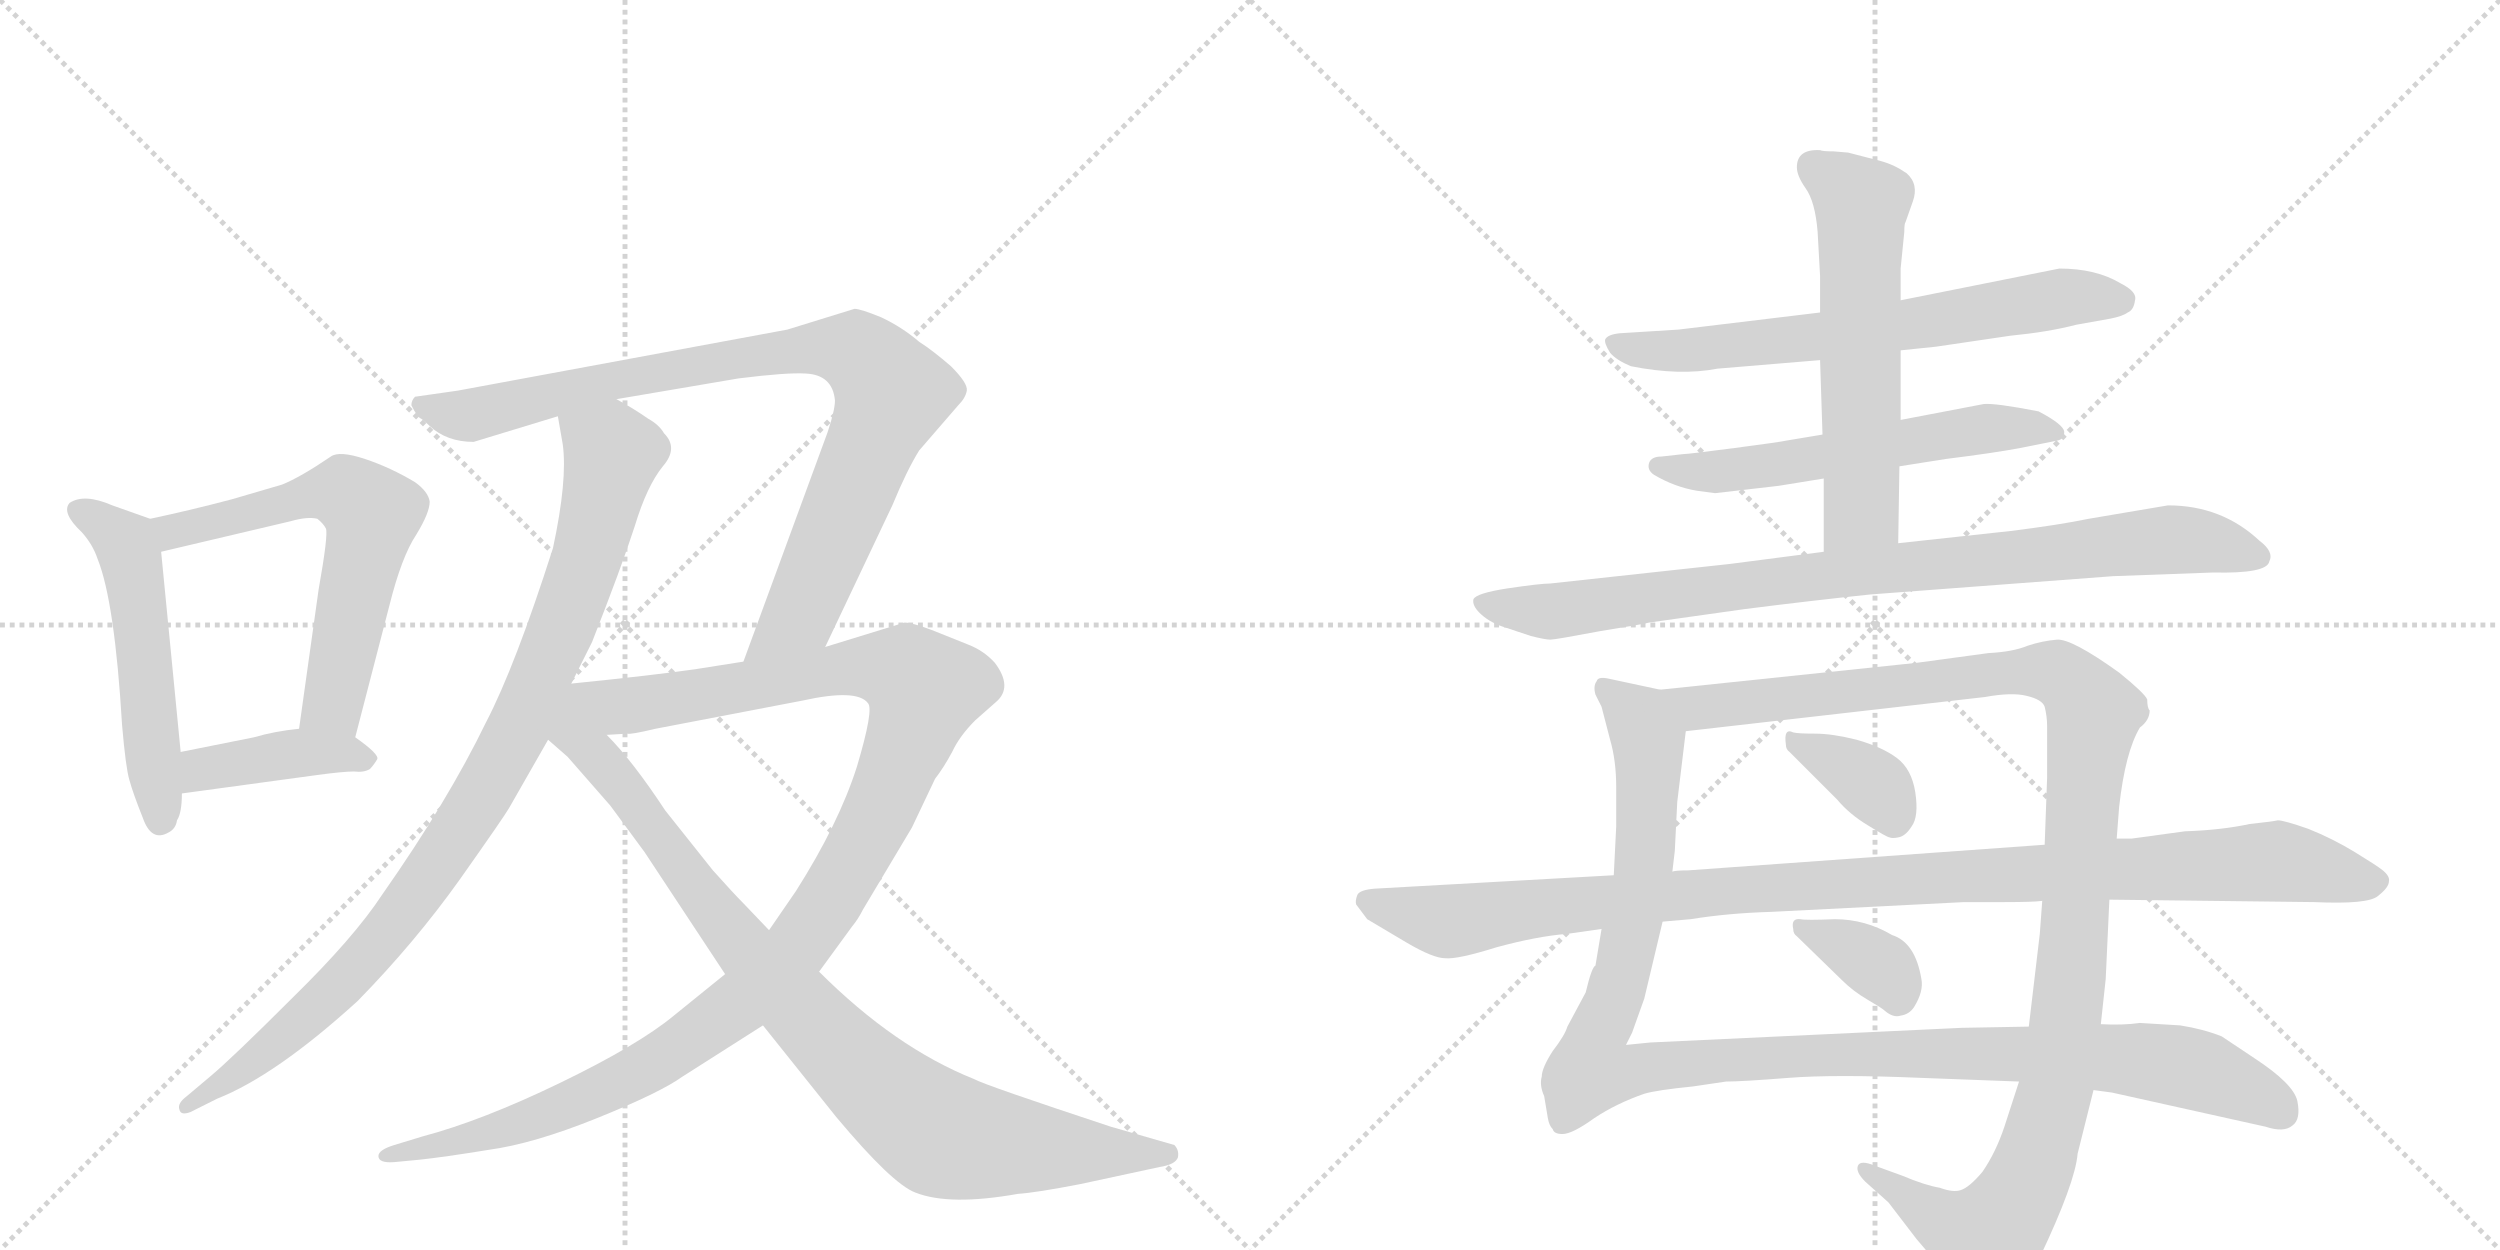 <svg version="1.1" viewBox="0 0 2048 1024" xmlns="http://www.w3.org/2000/svg">
  <g stroke="lightgray" stroke-dasharray="1,1" stroke-width="1" transform="scale(4, 4)">
    <line x1="0" y1="0" x2="256" y2="256"></line>
    <line x1="256" y1="0" x2="0" y2="256"></line>
    <line x1="128" y1="0" x2="128" y2="256"></line>
    <line x1="0" y1="128" x2="256" y2="128"></line>
    <line x1="256" y1="0" x2="512" y2="256"></line>
    <line x1="512" y1="0" x2="256" y2="256"></line>
    <line x1="384" y1="0" x2="384" y2="256"></line>
    <line x1="256" y1="128" x2="512" y2="128"></line>
  </g>
<g transform="scale(1, -1) translate(0, -850)">
   <style type="text/css">
    @keyframes keyframes0 {
      from {
       stroke: black;
       stroke-dashoffset: 530;
       stroke-width: 128;
       }
       63% {
       animation-timing-function: step-end;
       stroke: black;
       stroke-dashoffset: 0;
       stroke-width: 128;
       }
       to {
       stroke: black;
       stroke-width: 1024;
       }
       }
       #make-me-a-hanzi-animation-0 {
         animation: keyframes0 0.681s both;
         animation-delay: 0s;
         animation-timing-function: linear;
       }
    @keyframes keyframes1 {
      from {
       stroke: black;
       stroke-dashoffset: 623;
       stroke-width: 128;
       }
       67% {
       animation-timing-function: step-end;
       stroke: black;
       stroke-dashoffset: 0;
       stroke-width: 128;
       }
       to {
       stroke: black;
       stroke-width: 1024;
       }
       }
       #make-me-a-hanzi-animation-1 {
         animation: keyframes1 0.757s both;
         animation-delay: 0.681s;
         animation-timing-function: linear;
       }
    @keyframes keyframes2 {
      from {
       stroke: black;
       stroke-dashoffset: 410;
       stroke-width: 128;
       }
       57% {
       animation-timing-function: step-end;
       stroke: black;
       stroke-dashoffset: 0;
       stroke-width: 128;
       }
       to {
       stroke: black;
       stroke-width: 1024;
       }
       }
       #make-me-a-hanzi-animation-2 {
         animation: keyframes2 0.584s both;
         animation-delay: 1.438s;
         animation-timing-function: linear;
       }
    @keyframes keyframes3 {
      from {
       stroke: black;
       stroke-dashoffset: 954;
       stroke-width: 128;
       }
       76% {
       animation-timing-function: step-end;
       stroke: black;
       stroke-dashoffset: 0;
       stroke-width: 128;
       }
       to {
       stroke: black;
       stroke-width: 1024;
       }
       }
       #make-me-a-hanzi-animation-3 {
         animation: keyframes3 1.026s both;
         animation-delay: 2.022s;
         animation-timing-function: linear;
       }
    @keyframes keyframes4 {
      from {
       stroke: black;
       stroke-dashoffset: 909;
       stroke-width: 128;
       }
       75% {
       animation-timing-function: step-end;
       stroke: black;
       stroke-dashoffset: 0;
       stroke-width: 128;
       }
       to {
       stroke: black;
       stroke-width: 1024;
       }
       }
       #make-me-a-hanzi-animation-4 {
         animation: keyframes4 0.99s both;
         animation-delay: 3.048s;
         animation-timing-function: linear;
       }
    @keyframes keyframes5 {
      from {
       stroke: black;
       stroke-dashoffset: 1167;
       stroke-width: 128;
       }
       79% {
       animation-timing-function: step-end;
       stroke: black;
       stroke-dashoffset: 0;
       stroke-width: 128;
       }
       to {
       stroke: black;
       stroke-width: 1024;
       }
       }
       #make-me-a-hanzi-animation-5 {
         animation: keyframes5 1.2s both;
         animation-delay: 4.038s;
         animation-timing-function: linear;
       }
    @keyframes keyframes6 {
      from {
       stroke: black;
       stroke-dashoffset: 923;
       stroke-width: 128;
       }
       75% {
       animation-timing-function: step-end;
       stroke: black;
       stroke-dashoffset: 0;
       stroke-width: 128;
       }
       to {
       stroke: black;
       stroke-width: 1024;
       }
       }
       #make-me-a-hanzi-animation-6 {
         animation: keyframes6 1.001s both;
         animation-delay: 5.238s;
         animation-timing-function: linear;
       }
    @keyframes keyframes7 {
      from {
       stroke: black;
       stroke-dashoffset: 674;
       stroke-width: 128;
       }
       69% {
       animation-timing-function: step-end;
       stroke: black;
       stroke-dashoffset: 0;
       stroke-width: 128;
       }
       to {
       stroke: black;
       stroke-width: 1024;
       }
       }
       #make-me-a-hanzi-animation-7 {
         animation: keyframes7 0.799s both;
         animation-delay: 6.239s;
         animation-timing-function: linear;
       }
    @keyframes keyframes8 {
      from {
       stroke: black;
       stroke-dashoffset: 584;
       stroke-width: 128;
       }
       66% {
       animation-timing-function: step-end;
       stroke: black;
       stroke-dashoffset: 0;
       stroke-width: 128;
       }
       to {
       stroke: black;
       stroke-width: 1024;
       }
       }
       #make-me-a-hanzi-animation-8 {
         animation: keyframes8 0.725s both;
         animation-delay: 7.037s;
         animation-timing-function: linear;
       }
    @keyframes keyframes9 {
      from {
       stroke: black;
       stroke-dashoffset: 591;
       stroke-width: 128;
       }
       66% {
       animation-timing-function: step-end;
       stroke: black;
       stroke-dashoffset: 0;
       stroke-width: 128;
       }
       to {
       stroke: black;
       stroke-width: 1024;
       }
       }
       #make-me-a-hanzi-animation-9 {
         animation: keyframes9 0.731s both;
         animation-delay: 7.763s;
         animation-timing-function: linear;
       }
    @keyframes keyframes10 {
      from {
       stroke: black;
       stroke-dashoffset: 898;
       stroke-width: 128;
       }
       75% {
       animation-timing-function: step-end;
       stroke: black;
       stroke-dashoffset: 0;
       stroke-width: 128;
       }
       to {
       stroke: black;
       stroke-width: 1024;
       }
       }
       #make-me-a-hanzi-animation-10 {
         animation: keyframes10 0.981s both;
         animation-delay: 8.494s;
         animation-timing-function: linear;
       }
    @keyframes keyframes11 {
      from {
       stroke: black;
       stroke-dashoffset: 1162;
       stroke-width: 128;
       }
       79% {
       animation-timing-function: step-end;
       stroke: black;
       stroke-dashoffset: 0;
       stroke-width: 128;
       }
       to {
       stroke: black;
       stroke-width: 1024;
       }
       }
       #make-me-a-hanzi-animation-11 {
         animation: keyframes11 1.196s both;
         animation-delay: 9.474s;
         animation-timing-function: linear;
       }
    @keyframes keyframes12 {
      from {
       stroke: black;
       stroke-dashoffset: 1181;
       stroke-width: 128;
       }
       79% {
       animation-timing-function: step-end;
       stroke: black;
       stroke-dashoffset: 0;
       stroke-width: 128;
       }
       to {
       stroke: black;
       stroke-width: 1024;
       }
       }
       #make-me-a-hanzi-animation-12 {
         animation: keyframes12 1.211s both;
         animation-delay: 10.67s;
         animation-timing-function: linear;
       }
    @keyframes keyframes13 {
      from {
       stroke: black;
       stroke-dashoffset: 362;
       stroke-width: 128;
       }
       54% {
       animation-timing-function: step-end;
       stroke: black;
       stroke-dashoffset: 0;
       stroke-width: 128;
       }
       to {
       stroke: black;
       stroke-width: 1024;
       }
       }
       #make-me-a-hanzi-animation-13 {
         animation: keyframes13 0.545s both;
         animation-delay: 11.881s;
         animation-timing-function: linear;
       }
    @keyframes keyframes14 {
      from {
       stroke: black;
       stroke-dashoffset: 355;
       stroke-width: 128;
       }
       54% {
       animation-timing-function: step-end;
       stroke: black;
       stroke-dashoffset: 0;
       stroke-width: 128;
       }
       to {
       stroke: black;
       stroke-width: 1024;
       }
       }
       #make-me-a-hanzi-animation-14 {
         animation: keyframes14 0.539s both;
         animation-delay: 12.426s;
         animation-timing-function: linear;
       }
    @keyframes keyframes15 {
      from {
       stroke: black;
       stroke-dashoffset: 1085;
       stroke-width: 128;
       }
       78% {
       animation-timing-function: step-end;
       stroke: black;
       stroke-dashoffset: 0;
       stroke-width: 128;
       }
       to {
       stroke: black;
       stroke-width: 1024;
       }
       }
       #make-me-a-hanzi-animation-15 {
         animation: keyframes15 1.133s both;
         animation-delay: 12.965s;
         animation-timing-function: linear;
       }
</style>
<path d="M 123 425 L 92 436 Q 69 446 57 438 Q 50 430 67 414 Q 76 404 80 392 Q 94 357 100 256 Q 103 221 106 211 Q 109 200 117 180 Q 124 160 138 168 Q 144 171 145 178 Q 149 184 149 200 L 148 234 L 132 398 C 130 423 130 423 123 425 Z" fill="lightgray"></path> 
<path d="M 291 246 L 319 354 Q 329 394 341 412 Q 352 430 352 439 Q 351 447 340 455 Q 320 467 299 474 Q 278 481 271 476 Q 246 459 231 453 L 190 441 Q 156 432 123 425 C 94 419 103 391 132 398 L 238 423 Q 252 427 260 425 Q 265 421 267 417 Q 269 412 261 367 L 245 253 C 241 223 283 217 291 246 Z" fill="lightgray"></path> 
<path d="M 149 200 L 259 215 Q 281 218 290 218 Q 298 217 303 220 Q 306 223 309 228 Q 311 232 291 246 C 276 257 275 256 245 253 Q 225 251 208 246 L 148 234 C 119 228 119 196 149 200 Z" fill="lightgray"></path> 
<path d="M 457 509 L 461 486 Q 465 457 453 401 Q 422 304 398 258 Q 367 194 313 117 Q 290 82 240 33 Q 190 -17 172 -32 L 153 -48 Q 145 -54 147 -59 Q 148 -64 156 -61 L 178 -50 Q 226 -31 293 30 Q 340 78 377 130 Q 413 181 417 188 L 449 244 L 468 290 L 485 324 Q 509 385 520 419 Q 530 452 543 468 Q 556 483 544 495 Q 540 502 531 507 Q 518 516 505 523 C 479 538 452 539 457 509 Z" fill="lightgray"></path> 
<path d="M 676 320 L 731 436 Q 743 465 753 481 L 785 518 Q 791 524 792 530 Q 793 536 779 550 Q 764 563 753 570 Q 739 582 722 590 Q 705 597 700 597 L 645 580 L 375 530 L 340 525 Q 337 522 337 518 Q 342 508 345 507 Q 348 505 352 501 Q 366 488 388 488 L 457 509 L 505 523 L 605 540 Q 645 545 660 544 Q 682 543 684 522 Q 684 514 678 496 L 609 308 C 599 280 663 293 676 320 Z" fill="lightgray"></path> 
<path d="M 594 52 L 552 18 Q 523 -6 459 -37 Q 395 -68 346 -81 L 323 -88 Q 310 -92 310 -97 Q 310 -103 323 -102 L 344 -100 Q 363 -98 400 -92 Q 437 -87 489 -66 Q 541 -45 559 -32 L 625 10 L 671 54 L 698 91 Q 703 97 707 105 L 747 172 L 766 212 Q 773 221 780 234 Q 786 247 799 260 L 816 275 Q 830 287 815 307 Q 806 317 793 322 L 763 334 Q 747 340 741 340 L 676 320 L 609 308 L 571 302 Q 537 297 468 290 C 438 287 467 245 497 248 L 514 249 Q 516 248 537 253 L 657 276 Q 702 286 711 274 Q 716 269 702 222 Q 687 175 652 120 L 630 88 L 594 52 Z" fill="lightgray"></path> 
<path d="M 449 244 L 465 230 L 500 190 L 528 152 L 594 52 L 625 10 L 685 -65 Q 731 -120 750 -127 Q 778 -138 834 -128 Q 849 -127 885 -120 L 950 -106 Q 963 -104 965 -98 Q 966 -92 962 -88 L 910 -73 Q 807 -39 798 -34 Q 733 -8 671 54 L 630 88 L 609 110 Q 601 118 584 137 L 545 186 Q 518 227 497 248 C 449 301 397 290 449 244 Z" fill="lightgray"></path> 
<path d="M 1557 563 L 1586 566 L 1647 575 Q 1678 578 1701 584 L 1729 589 Q 1739 591 1743 594 Q 1748 596 1749 604 Q 1751 611 1737 618 Q 1717 630 1687 630 L 1557 604 L 1491 594 L 1375 580 L 1327 577 Q 1317 576 1315 572 Q 1314 569 1319 561 Q 1324 555 1336 550 Q 1376 542 1407 548 L 1491 555 L 1557 563 Z" fill="lightgray"></path> 
<path d="M 1556 468 L 1594 474 Q 1634 479 1655 483 L 1685 489 Q 1691 490 1691 496 Q 1691 502 1670 513 Q 1634 520 1625 519 L 1557 506 L 1493 494 L 1463 489 Q 1459 488 1421 483 Q 1383 478 1379 478 L 1361 476 Q 1353 476 1351 471 Q 1349 465 1355 461 Q 1372 451 1390 448 L 1405 446 L 1457 452 L 1494 458 L 1556 468 Z" fill="lightgray"></path> 
<path d="M 1555 405 L 1556 468 L 1557 506 L 1557 563 L 1557 604 L 1557 630 L 1560 660 Q 1560 667 1561 668 L 1567 685 Q 1572 699 1562 708 Q 1552 715 1541 718 L 1514 725 L 1502 726 Q 1493 726 1491 727 Q 1472 728 1472 713 Q 1472 706 1479 696 Q 1487 685 1489 660 L 1491 624 L 1491 594 L 1491 555 L 1493 494 L 1494 458 L 1494 398 C 1494 368 1555 375 1555 405 Z" fill="lightgray"></path> 
<path d="M 1731 378 L 1813 381 Q 1857 380 1859 390 Q 1863 398 1851 407 Q 1820 436 1776 436 L 1711 425 Q 1687 420 1647 415 L 1555 405 L 1494 398 L 1417 388 L 1270 372 Q 1262 372 1235 368 Q 1209 364 1207 359 Q 1206 354 1212 348 Q 1219 341 1230 337 L 1254 329 Q 1266 326 1270 326 Q 1274 326 1311 333 Q 1348 339 1351 340 L 1429 351 Q 1484 358 1532 363 L 1731 378 Z" fill="lightgray"></path> 
<path d="M 1786 10 L 1753 12 Q 1739 10 1721 11 L 1662 9 L 1607 8 L 1352 -4 L 1332 -6 L 1337 4 L 1347 32 L 1362 95 L 1370 136 L 1372 153 L 1374 193 L 1381 251 C 1384 280 1384 280 1360 285 L 1318 294 Q 1309 296 1308 292 Q 1305 288 1307 281 L 1312 271 L 1319 244 Q 1324 227 1324 205 L 1324 173 L 1322 133 L 1312 89 L 1307 59 Q 1304 58 1299 37 L 1284 9 Q 1282 2 1272 -11 Q 1263 -25 1263 -32 Q 1261 -39 1265 -48 L 1268 -66 Q 1269 -72 1272 -75 Q 1273 -79 1280 -79 Q 1288 -79 1306 -66 Q 1324 -54 1347 -46 Q 1357 -43 1387 -40 L 1414 -36 Q 1427 -36 1465 -33 Q 1503 -30 1574 -33 L 1654 -36 L 1715 -43 L 1730 -45 L 1856 -73 Q 1871 -78 1878 -72 Q 1885 -67 1882 -52 Q 1879 -38 1847 -17 L 1820 1 Q 1805 7 1786 10 Z" fill="lightgray"></path> 
<path d="M 1721 11 L 1725 48 L 1728 113 L 1734 163 L 1736 189 Q 1741 234 1753 254 Q 1761 260 1761 268 Q 1759 270 1759 277 Q 1757 282 1736 299 Q 1697 327 1685 326 Q 1673 325 1661 321 Q 1649 316 1629 315 L 1570 307 L 1360 285 C 1330 282 1351 248 1381 251 L 1626 279 Q 1648 283 1660 280 Q 1673 277 1675 271 Q 1677 263 1677 255 L 1677 213 L 1675 158 L 1673 112 L 1671 85 L 1662 9 L 1654 -36 L 1642 -73 Q 1635 -94 1624 -110 Q 1613 -123 1606 -125 Q 1600 -127 1589 -123 Q 1577 -121 1558 -113 L 1536 -105 Q 1524 -100 1522 -105 Q 1520 -110 1528 -118 L 1547 -135 L 1570 -165 Q 1590 -188 1599 -202 Q 1603 -215 1614 -217 Q 1621 -220 1629 -217 Q 1658 -198 1671 -180 Q 1700 -119 1702 -95 L 1715 -43 L 1721 11 Z" fill="lightgray"></path> 
<path d="M 1466 234 L 1505 195 Q 1515 183 1530 174 Q 1546 164 1548 164 Q 1550 163 1555 164 Q 1561 165 1566 173 Q 1572 181 1569 201 Q 1566 220 1554 229 Q 1542 238 1521 244 Q 1501 249 1487 249 Q 1473 249 1469 250 Q 1461 254 1463 240 Q 1463 236 1466 234 Z" fill="lightgray"></path> 
<path d="M 1472 83 L 1509 47 Q 1518 38 1530 31 Q 1542 24 1544 22 Q 1551 16 1557 18 Q 1564 19 1568 25 Q 1576 38 1574 48 Q 1569 78 1550 84 Q 1528 97 1503 97 Q 1479 96 1475 97 Q 1467 98 1469 89 Q 1469 85 1472 83 Z" fill="lightgray"></path> 
<path d="M 1728 113 L 1896 111 Q 1940 109 1948 116 Q 1957 123 1957 128 Q 1958 132 1952 137 Q 1947 141 1929 152 Q 1911 163 1891 171 Q 1871 178 1866 178 Q 1862 177 1843 175 Q 1820 170 1790 169 L 1746 163 L 1734 163 L 1675 158 L 1383 137 Q 1373 137 1370 136 L 1322 133 L 1126 122 Q 1114 121 1112 117 Q 1110 112 1111 109 L 1120 97 L 1152 78 Q 1174 65 1184 65 Q 1194 64 1226 74 Q 1259 83 1284 85 L 1312 89 L 1362 95 L 1385 97 Q 1416 102 1451 103 L 1609 111 L 1642 111 Q 1666 111 1673 112 L 1728 113 Z" fill="lightgray"></path> 
      <clipPath id="make-me-a-hanzi-clip-0">
      <path d="M 123 425 L 92 436 Q 69 446 57 438 Q 50 430 67 414 Q 76 404 80 392 Q 94 357 100 256 Q 103 221 106 211 Q 109 200 117 180 Q 124 160 138 168 Q 144 171 145 178 Q 149 184 149 200 L 148 234 L 132 398 C 130 423 130 423 123 425 Z" fill="lightgray"></path>
      </clipPath>
      <path clip-path="url(#make-me-a-hanzi-clip-0)" d="M 64 432 L 91 416 L 106 396 L 131 180 " fill="none" id="make-me-a-hanzi-animation-0" stroke-dasharray="402 804" stroke-linecap="round"></path>

      <clipPath id="make-me-a-hanzi-clip-1">
      <path d="M 291 246 L 319 354 Q 329 394 341 412 Q 352 430 352 439 Q 351 447 340 455 Q 320 467 299 474 Q 278 481 271 476 Q 246 459 231 453 L 190 441 Q 156 432 123 425 C 94 419 103 391 132 398 L 238 423 Q 252 427 260 425 Q 265 421 267 417 Q 269 412 261 367 L 245 253 C 241 223 283 217 291 246 Z" fill="lightgray"></path>
      </clipPath>
      <path clip-path="url(#make-me-a-hanzi-clip-1)" d="M 131 420 L 152 416 L 278 448 L 304 431 L 273 273 L 254 259 " fill="none" id="make-me-a-hanzi-animation-1" stroke-dasharray="495 990" stroke-linecap="round"></path>

      <clipPath id="make-me-a-hanzi-clip-2">
      <path d="M 149 200 L 259 215 Q 281 218 290 218 Q 298 217 303 220 Q 306 223 309 228 Q 311 232 291 246 C 276 257 275 256 245 253 Q 225 251 208 246 L 148 234 C 119 228 119 196 149 200 Z" fill="lightgray"></path>
      </clipPath>
      <path clip-path="url(#make-me-a-hanzi-clip-2)" d="M 156 206 L 166 220 L 241 233 L 301 228 " fill="none" id="make-me-a-hanzi-animation-2" stroke-dasharray="282 564" stroke-linecap="round"></path>

      <clipPath id="make-me-a-hanzi-clip-3">
      <path d="M 457 509 L 461 486 Q 465 457 453 401 Q 422 304 398 258 Q 367 194 313 117 Q 290 82 240 33 Q 190 -17 172 -32 L 153 -48 Q 145 -54 147 -59 Q 148 -64 156 -61 L 178 -50 Q 226 -31 293 30 Q 340 78 377 130 Q 413 181 417 188 L 449 244 L 468 290 L 485 324 Q 509 385 520 419 Q 530 452 543 468 Q 556 483 544 495 Q 540 502 531 507 Q 518 516 505 523 C 479 538 452 539 457 509 Z" fill="lightgray"></path>
      </clipPath>
      <path clip-path="url(#make-me-a-hanzi-clip-3)" d="M 465 504 L 497 484 L 500 470 L 463 342 L 428 259 L 395 199 L 294 59 L 211 -17 L 153 -55 " fill="none" id="make-me-a-hanzi-animation-3" stroke-dasharray="826 1652" stroke-linecap="round"></path>

      <clipPath id="make-me-a-hanzi-clip-4">
      <path d="M 676 320 L 731 436 Q 743 465 753 481 L 785 518 Q 791 524 792 530 Q 793 536 779 550 Q 764 563 753 570 Q 739 582 722 590 Q 705 597 700 597 L 645 580 L 375 530 L 340 525 Q 337 522 337 518 Q 342 508 345 507 Q 348 505 352 501 Q 366 488 388 488 L 457 509 L 505 523 L 605 540 Q 645 545 660 544 Q 682 543 684 522 Q 684 514 678 496 L 609 308 C 599 280 663 293 676 320 Z" fill="lightgray"></path>
      </clipPath>
      <path clip-path="url(#make-me-a-hanzi-clip-4)" d="M 347 518 L 389 510 L 475 533 L 657 564 L 687 565 L 711 555 L 730 525 L 658 352 L 615 314 " fill="none" id="make-me-a-hanzi-animation-4" stroke-dasharray="781 1562" stroke-linecap="round"></path>

      <clipPath id="make-me-a-hanzi-clip-5">
      <path d="M 594 52 L 552 18 Q 523 -6 459 -37 Q 395 -68 346 -81 L 323 -88 Q 310 -92 310 -97 Q 310 -103 323 -102 L 344 -100 Q 363 -98 400 -92 Q 437 -87 489 -66 Q 541 -45 559 -32 L 625 10 L 671 54 L 698 91 Q 703 97 707 105 L 747 172 L 766 212 Q 773 221 780 234 Q 786 247 799 260 L 816 275 Q 830 287 815 307 Q 806 317 793 322 L 763 334 Q 747 340 741 340 L 676 320 L 609 308 L 571 302 Q 537 297 468 290 C 438 287 467 245 497 248 L 514 249 Q 516 248 537 253 L 657 276 Q 702 286 711 274 Q 716 269 702 222 Q 687 175 652 120 L 630 88 L 594 52 Z" fill="lightgray"></path>
      </clipPath>
      <path clip-path="url(#make-me-a-hanzi-clip-5)" d="M 478 289 L 509 271 L 717 304 L 744 298 L 757 283 L 729 205 L 696 139 L 654 76 L 605 27 L 534 -22 L 474 -52 L 390 -82 L 318 -95 " fill="none" id="make-me-a-hanzi-animation-5" stroke-dasharray="1039 2078" stroke-linecap="round"></path>

      <clipPath id="make-me-a-hanzi-clip-6">
      <path d="M 449 244 L 465 230 L 500 190 L 528 152 L 594 52 L 625 10 L 685 -65 Q 731 -120 750 -127 Q 778 -138 834 -128 Q 849 -127 885 -120 L 950 -106 Q 963 -104 965 -98 Q 966 -92 962 -88 L 910 -73 Q 807 -39 798 -34 Q 733 -8 671 54 L 630 88 L 609 110 Q 601 118 584 137 L 545 186 Q 518 227 497 248 C 449 301 397 290 449 244 Z" fill="lightgray"></path>
      </clipPath>
      <path clip-path="url(#make-me-a-hanzi-clip-6)" d="M 469 283 L 473 248 L 516 199 L 591 95 L 673 4 L 753 -68 L 770 -79 L 819 -88 L 957 -95 " fill="none" id="make-me-a-hanzi-animation-6" stroke-dasharray="795 1590" stroke-linecap="round"></path>

      <clipPath id="make-me-a-hanzi-clip-7">
      <path d="M 1557 563 L 1586 566 L 1647 575 Q 1678 578 1701 584 L 1729 589 Q 1739 591 1743 594 Q 1748 596 1749 604 Q 1751 611 1737 618 Q 1717 630 1687 630 L 1557 604 L 1491 594 L 1375 580 L 1327 577 Q 1317 576 1315 572 Q 1314 569 1319 561 Q 1324 555 1336 550 Q 1376 542 1407 548 L 1491 555 L 1557 563 Z" fill="lightgray"></path>
      </clipPath>
      <path clip-path="url(#make-me-a-hanzi-clip-7)" d="M 1323 569 L 1374 562 L 1509 576 L 1690 606 L 1737 604 " fill="none" id="make-me-a-hanzi-animation-7" stroke-dasharray="546 1092" stroke-linecap="round"></path>

      <clipPath id="make-me-a-hanzi-clip-8">
      <path d="M 1556 468 L 1594 474 Q 1634 479 1655 483 L 1685 489 Q 1691 490 1691 496 Q 1691 502 1670 513 Q 1634 520 1625 519 L 1557 506 L 1493 494 L 1463 489 Q 1459 488 1421 483 Q 1383 478 1379 478 L 1361 476 Q 1353 476 1351 471 Q 1349 465 1355 461 Q 1372 451 1390 448 L 1405 446 L 1457 452 L 1494 458 L 1556 468 Z" fill="lightgray"></path>
      </clipPath>
      <path clip-path="url(#make-me-a-hanzi-clip-8)" d="M 1359 468 L 1400 463 L 1629 499 L 1684 496 " fill="none" id="make-me-a-hanzi-animation-8" stroke-dasharray="456 912" stroke-linecap="round"></path>

      <clipPath id="make-me-a-hanzi-clip-9">
      <path d="M 1555 405 L 1556 468 L 1557 506 L 1557 563 L 1557 604 L 1557 630 L 1560 660 Q 1560 667 1561 668 L 1567 685 Q 1572 699 1562 708 Q 1552 715 1541 718 L 1514 725 L 1502 726 Q 1493 726 1491 727 Q 1472 728 1472 713 Q 1472 706 1479 696 Q 1487 685 1489 660 L 1491 624 L 1491 594 L 1491 555 L 1493 494 L 1494 458 L 1494 398 C 1494 368 1555 375 1555 405 Z" fill="lightgray"></path>
      </clipPath>
      <path clip-path="url(#make-me-a-hanzi-clip-9)" d="M 1486 713 L 1525 683 L 1525 433 L 1501 406 " fill="none" id="make-me-a-hanzi-animation-9" stroke-dasharray="463 926" stroke-linecap="round"></path>

      <clipPath id="make-me-a-hanzi-clip-10">
      <path d="M 1731 378 L 1813 381 Q 1857 380 1859 390 Q 1863 398 1851 407 Q 1820 436 1776 436 L 1711 425 Q 1687 420 1647 415 L 1555 405 L 1494 398 L 1417 388 L 1270 372 Q 1262 372 1235 368 Q 1209 364 1207 359 Q 1206 354 1212 348 Q 1219 341 1230 337 L 1254 329 Q 1266 326 1270 326 Q 1274 326 1311 333 Q 1348 339 1351 340 L 1429 351 Q 1484 358 1532 363 L 1731 378 Z" fill="lightgray"></path>
      </clipPath>
      <path clip-path="url(#make-me-a-hanzi-clip-10)" d="M 1214 356 L 1270 349 L 1489 379 L 1774 408 L 1803 407 L 1850 394 " fill="none" id="make-me-a-hanzi-animation-10" stroke-dasharray="770 1540" stroke-linecap="round"></path>

      <clipPath id="make-me-a-hanzi-clip-11">
      <path d="M 1786 10 L 1753 12 Q 1739 10 1721 11 L 1662 9 L 1607 8 L 1352 -4 L 1332 -6 L 1337 4 L 1347 32 L 1362 95 L 1370 136 L 1372 153 L 1374 193 L 1381 251 C 1384 280 1384 280 1360 285 L 1318 294 Q 1309 296 1308 292 Q 1305 288 1307 281 L 1312 271 L 1319 244 Q 1324 227 1324 205 L 1324 173 L 1322 133 L 1312 89 L 1307 59 Q 1304 58 1299 37 L 1284 9 Q 1282 2 1272 -11 Q 1263 -25 1263 -32 Q 1261 -39 1265 -48 L 1268 -66 Q 1269 -72 1272 -75 Q 1273 -79 1280 -79 Q 1288 -79 1306 -66 Q 1324 -54 1347 -46 Q 1357 -43 1387 -40 L 1414 -36 Q 1427 -36 1465 -33 Q 1503 -30 1574 -33 L 1654 -36 L 1715 -43 L 1730 -45 L 1856 -73 Q 1871 -78 1878 -72 Q 1885 -67 1882 -52 Q 1879 -38 1847 -17 L 1820 1 Q 1805 7 1786 10 Z" fill="lightgray"></path>
      </clipPath>
      <path clip-path="url(#make-me-a-hanzi-clip-11)" d="M 1314 286 L 1343 261 L 1351 218 L 1338 94 L 1303 -24 L 1332 -29 L 1504 -13 L 1751 -18 L 1804 -28 L 1869 -62 " fill="none" id="make-me-a-hanzi-animation-11" stroke-dasharray="1034 2068" stroke-linecap="round"></path>

      <clipPath id="make-me-a-hanzi-clip-12">
      <path d="M 1721 11 L 1725 48 L 1728 113 L 1734 163 L 1736 189 Q 1741 234 1753 254 Q 1761 260 1761 268 Q 1759 270 1759 277 Q 1757 282 1736 299 Q 1697 327 1685 326 Q 1673 325 1661 321 Q 1649 316 1629 315 L 1570 307 L 1360 285 C 1330 282 1351 248 1381 251 L 1626 279 Q 1648 283 1660 280 Q 1673 277 1675 271 Q 1677 263 1677 255 L 1677 213 L 1675 158 L 1673 112 L 1671 85 L 1662 9 L 1654 -36 L 1642 -73 Q 1635 -94 1624 -110 Q 1613 -123 1606 -125 Q 1600 -127 1589 -123 Q 1577 -121 1558 -113 L 1536 -105 Q 1524 -100 1522 -105 Q 1520 -110 1528 -118 L 1547 -135 L 1570 -165 Q 1590 -188 1599 -202 Q 1603 -215 1614 -217 Q 1621 -220 1629 -217 Q 1658 -198 1671 -180 Q 1700 -119 1702 -95 L 1715 -43 L 1721 11 Z" fill="lightgray"></path>
      </clipPath>
      <path clip-path="url(#make-me-a-hanzi-clip-12)" d="M 1368 282 L 1390 270 L 1683 300 L 1697 291 L 1715 266 L 1692 7 L 1681 -55 L 1658 -123 L 1626 -164 L 1597 -154 L 1529 -110 " fill="none" id="make-me-a-hanzi-animation-12" stroke-dasharray="1053 2106" stroke-linecap="round"></path>

      <clipPath id="make-me-a-hanzi-clip-13">
      <path d="M 1466 234 L 1505 195 Q 1515 183 1530 174 Q 1546 164 1548 164 Q 1550 163 1555 164 Q 1561 165 1566 173 Q 1572 181 1569 201 Q 1566 220 1554 229 Q 1542 238 1521 244 Q 1501 249 1487 249 Q 1473 249 1469 250 Q 1461 254 1463 240 Q 1463 236 1466 234 Z" fill="lightgray"></path>
      </clipPath>
      <path clip-path="url(#make-me-a-hanzi-clip-13)" d="M 1471 242 L 1537 205 L 1552 179 " fill="none" id="make-me-a-hanzi-animation-13" stroke-dasharray="234 468" stroke-linecap="round"></path>

      <clipPath id="make-me-a-hanzi-clip-14">
      <path d="M 1472 83 L 1509 47 Q 1518 38 1530 31 Q 1542 24 1544 22 Q 1551 16 1557 18 Q 1564 19 1568 25 Q 1576 38 1574 48 Q 1569 78 1550 84 Q 1528 97 1503 97 Q 1479 96 1475 97 Q 1467 98 1469 89 Q 1469 85 1472 83 Z" fill="lightgray"></path>
      </clipPath>
      <path clip-path="url(#make-me-a-hanzi-clip-14)" d="M 1477 89 L 1525 68 L 1548 50 L 1555 34 " fill="none" id="make-me-a-hanzi-animation-14" stroke-dasharray="227 454" stroke-linecap="round"></path>

      <clipPath id="make-me-a-hanzi-clip-15">
      <path d="M 1728 113 L 1896 111 Q 1940 109 1948 116 Q 1957 123 1957 128 Q 1958 132 1952 137 Q 1947 141 1929 152 Q 1911 163 1891 171 Q 1871 178 1866 178 Q 1862 177 1843 175 Q 1820 170 1790 169 L 1746 163 L 1734 163 L 1675 158 L 1383 137 Q 1373 137 1370 136 L 1322 133 L 1126 122 Q 1114 121 1112 117 Q 1110 112 1111 109 L 1120 97 L 1152 78 Q 1174 65 1184 65 Q 1194 64 1226 74 Q 1259 83 1284 85 L 1312 89 L 1362 95 L 1385 97 Q 1416 102 1451 103 L 1609 111 L 1642 111 Q 1666 111 1673 112 L 1728 113 Z" fill="lightgray"></path>
      </clipPath>
      <path clip-path="url(#make-me-a-hanzi-clip-15)" d="M 1122 112 L 1185 95 L 1392 119 L 1854 144 L 1945 127 " fill="none" id="make-me-a-hanzi-animation-15" stroke-dasharray="957 1914" stroke-linecap="round"></path>

</g>
</svg>
